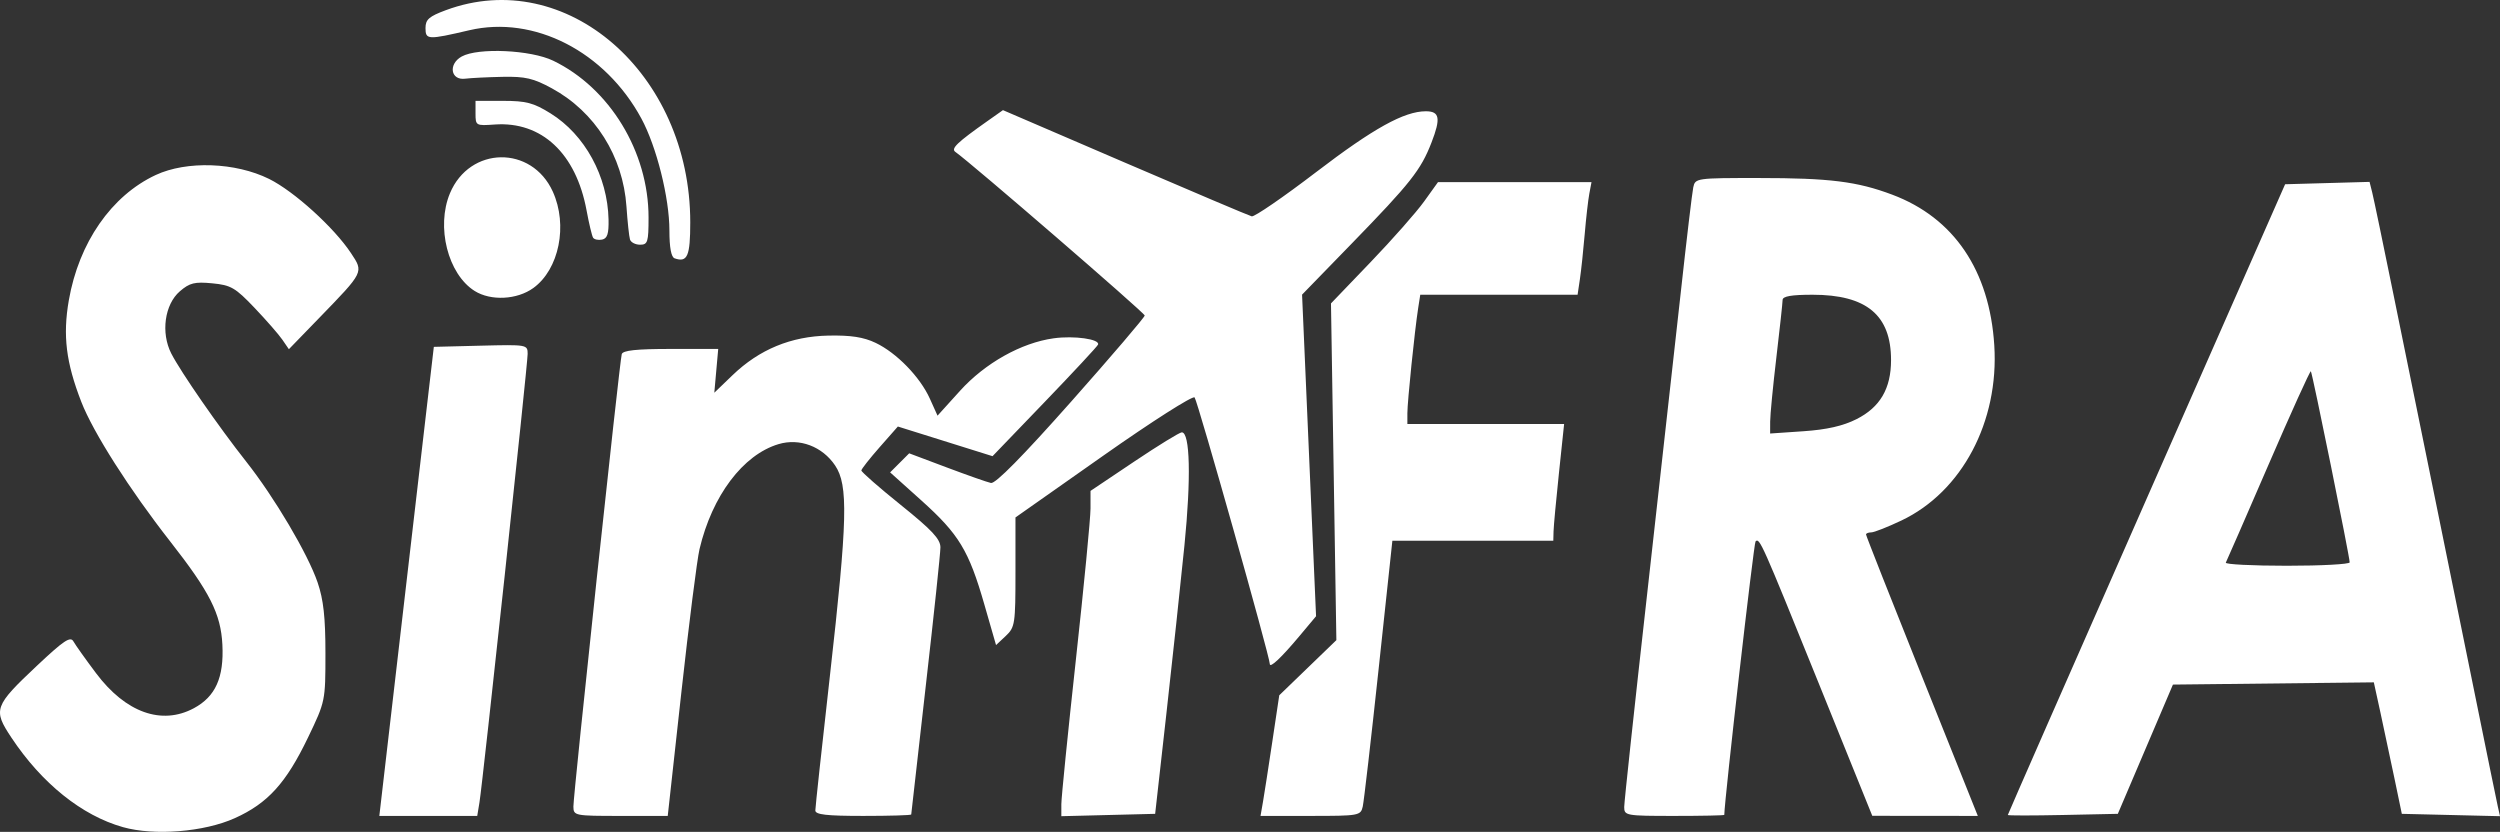 <?xml version="1.0" encoding="UTF-8" standalone="no"?>
<!-- Created with Inkscape (http://www.inkscape.org/) -->

<svg
   xmlns:dc="http://purl.org/dc/elements/1.1/"
   xmlns:cc="http://creativecommons.org/ns#"
   xmlns:rdf="http://www.w3.org/1999/02/22-rdf-syntax-ns#"
   xmlns:svg="http://www.w3.org/2000/svg"
   xmlns="http://www.w3.org/2000/svg"
   xmlns:sodipodi="http://sodipodi.sourceforge.net/DTD/sodipodi-0.dtd"
   xmlns:inkscape="http://www.inkscape.org/namespaces/inkscape"
   id="svg2"
   version="1.1"
   inkscape:version="0.91 r13725"
   width="599.605"
   height="199.51"
   viewBox="0 0 599.605 199.51"
   sodipodi:docname="logo_s.svg">
  <rect x="0" y="0" width="599.605" height="199.51" fill="#333333" stroke="none"/>
  <defs
     id="defs6" />
  <sodipodi:namedview
     pagecolor="#ffffff"
     bordercolor="#666666"
     borderopacity="1"
     objecttolerance="10"
     gridtolerance="10"
     guidetolerance="10"
     inkscape:pageopacity="0"
     inkscape:pageshadow="2"
     inkscape:window-width="1366"
     inkscape:window-height="744"
     id="namedview4"
     showgrid="false"
     fit-margin-top="0"
     fit-margin-left="0"
     fit-margin-right="0"
     fit-margin-bottom="0"
     inkscape:zoom="1.4802102"
     inkscape:cx="283.23922"
     inkscape:cy="54.433296"
     inkscape:window-x="0"
     inkscape:window-y="24"
     inkscape:window-maximized="1"
     inkscape:current-layer="svg2" />
  <path
     style="fill:#ffffff"
     d="m 29.481,198.381 c -9.856,-2.782 -19.453,-10.489 -26.759,-21.491 -4.445,-6.693 -4.137,-7.553 6.171,-17.25 6.452,-6.069 7.998,-7.095 8.727,-5.792 0.488,0.871 2.934,4.308 5.437,7.638 7.087,9.427 15.72,12.514 23.433,8.378 5.191,-2.784 7.246,-7.36 6.848,-15.249 -0.374,-7.398 -3.021,-12.633 -12.514,-24.751 -9.72,-12.406 -18.483,-26.164 -21.322,-33.477 -3.671,-9.454 -4.466,-15.912 -2.997,-24.361 2.405,-13.836 10.222,-25.103 20.856,-30.061 7.42,-3.459 19.12,-3.049 27.191,0.952 5.986,2.968 15.569,11.653 19.633,17.794 3.058,4.621 3.157,4.419 -7.645,15.559 l -7.255,7.483 -1.565,-2.281 c -0.861,-1.255 -3.872,-4.702 -6.692,-7.661 -4.597,-4.824 -5.643,-5.43 -10.118,-5.86 -4.227,-0.406 -5.417,-0.113 -7.773,1.913 -3.653,3.142 -4.595,9.953 -2.063,14.911 2.26,4.425 11.419,17.643 17.958,25.916 6.782,8.58 14.805,22.153 17.143,29 1.409,4.128 1.878,8.369 1.878,17 0,11.431 -0.025,11.552 -4.149,20.135 -5.287,11.004 -9.661,15.83 -17.589,19.404 -7.354,3.316 -19.31,4.274 -26.832,2.151 z m 66.752,-47.94 c 2.889,-24.887 5.83,-50.2 6.536,-56.25 l 1.283,-11 11.25,-0.283 c 11.082,-0.279 11.25,-0.249 11.25,1.966 0,2.607 -10.753,102.714 -11.554,107.567 l -0.537,3.25 -11.741,0 -11.741,0 5.253,-45.25 z m 41.292,43 c -0.033,-2.762 11.081,-106.755 11.595,-108.5 0.267,-0.905 3.508,-1.25 11.753,-1.25 l 11.385,0 -0.468,5.25 -0.468,5.25 4.365,-4.199 c 6.437,-6.192 14.036,-9.33 23.022,-9.505 5.362,-0.105 8.412,0.366 11.301,1.743 5.05,2.407 10.664,8.185 13.014,13.396 l 1.835,4.069 5.396,-5.963 c 6.018,-6.65 14.689,-11.512 22.456,-12.592 4.916,-0.683 11.157,0.201 10.645,1.509 -0.167,0.426 -5.928,6.621 -12.803,13.768 l -12.5,12.993 -11.353,-3.556 -11.353,-3.556 -4.359,4.947 c -2.397,2.721 -4.376,5.235 -4.397,5.588 -0.021,0.352 4.237,4.079 9.462,8.282 7.475,6.012 9.5,8.179 9.5,10.166 0,1.389 -1.575,16.294 -3.5,33.123 -1.925,16.829 -3.5,30.753 -3.5,30.943 0,0.19 -5.175,0.345 -11.5,0.345 -8.821,0 -11.5,-0.306 -11.5,-1.311 0,-0.721 1.571,-15.234 3.491,-32.25 4.238,-37.554 4.44,-45.761 1.243,-50.505 -3.072,-4.559 -8.528,-6.611 -13.563,-5.103 -8.526,2.555 -15.918,12.373 -18.947,25.17 -0.586,2.475 -2.541,17.887 -4.344,34.25 l -3.279,29.75 -11.301,0 c -11.045,0 -11.301,-0.051 -11.327,-2.25 z m 117.027,-0.528 c 0,-1.564 1.575,-17.216 3.499,-34.783 1.925,-17.566 3.5,-33.841 3.5,-36.166 l 5.5e-4,-4.228 10.467,-7.022 c 5.757,-3.862 10.899,-7.022 11.428,-7.022 1.981,0 2.241,11.037 0.638,27.048 -0.906,9.049 -2.859,27.252 -4.34,40.452 l -2.692,24 -11.25,0.283 -11.25,0.283 0,-2.844 z m 48.343,-0.472 c 0.311,-1.788 1.321,-8.297 2.245,-14.465 l 1.679,-11.215 6.85,-6.614 6.85,-6.614 -0.646,-40.381 -0.646,-40.381 9.488,-9.885 c 5.218,-5.437 10.992,-11.98 12.831,-14.541 l 3.344,-4.656 18.41,0 18.41,0 -0.519,2.75 c -0.285,1.512 -0.785,5.9 -1.11,9.75 -0.326,3.85 -0.842,8.688 -1.149,10.75 l -0.557,3.75 -18.867,0 -18.867,0 -0.506,3.25 c -0.834,5.357 -2.584,22.402 -2.584,25.17 l 0,2.58 18.797,0 18.797,0 -1.239,11.75 c -0.681,6.463 -1.265,12.762 -1.297,14 l -0.058,2.25 -19.3,0 -19.3,0 -3.295,30.75 c -1.813,16.913 -3.526,31.762 -3.808,33 -0.497,2.18 -0.887,2.25 -12.515,2.25 l -12.003,0 0.566,-3.25 z m 86.657,1.123 c 0,-1.17 2.484,-24.232 5.519,-51.25 3.035,-27.018 6.655,-59.473 8.042,-72.123 1.388,-12.65 2.738,-24.012 3,-25.25 0.469,-2.214 0.718,-2.25 15.708,-2.244 17.038,0.007 23.566,0.82 32.013,3.991 14.799,5.555 23.349,18.182 24.481,36.156 1.152,18.287 -7.759,35.095 -22.264,41.992 -3.3,1.569 -6.562,2.853 -7.25,2.854 -0.688,4.3e-4 -1.25,0.228 -1.25,0.505 0,0.277 6.033,15.577 13.406,34 l 13.406,33.496 -12.656,-0.012 -12.656,-0.012 -12.906,-31.932 c -13.613,-33.68 -14.13,-34.841 -15.093,-33.878 -0.421,0.421 -7.431,61.748 -7.496,65.584 -0.002,0.138 -5.404,0.25 -12.004,0.25 -11.572,0 -12,-0.076 -12,-2.127 z m 55.709,-93.031 c 5.666,-2.852 8.291,-7.34 8.291,-14.176 0,-10.773 -5.878,-15.667 -18.816,-15.667 -5.076,0 -7.187,0.367 -7.193,1.25 -0.005,0.688 -0.676,6.875 -1.491,13.75 -0.815,6.875 -1.487,13.802 -1.491,15.393 l -0.009,2.893 8.028,-0.55 c 5.573,-0.382 9.451,-1.267 12.682,-2.893 z m 36.298,94.936 c 0,-0.153 14.97,-34.254 33.258,-75.779 l 33.251,-75.5 10.125,-0.284 10.126,-0.284 0.643,2.561 c 0.354,1.409 2.677,12.561 5.162,24.784 2.486,12.222 6.749,33.135 9.474,46.473 2.725,13.338 7.209,35.388 9.965,49 2.756,13.613 5.243,25.777 5.527,27.032 l 0.517,2.282 -11.775,-0.282 -11.774,-0.282 -1.768,-8.5 c -0.972,-4.675 -2.483,-11.77 -3.357,-15.768 l -1.589,-7.268 -24.091,0.268 -24.091,0.268 -6.609,15.5 -6.609,15.5 -13.196,0.279 c -7.258,0.153 -13.193,0.153 -13.189,0 z m 81.993,-60.592 c 0,-1.357 -8.966,-45.486 -9.312,-45.832 -0.177,-0.177 -4.748,9.908 -10.156,22.412 -5.409,12.504 -10.018,23.071 -10.242,23.484 -0.224,0.412 6.369,0.75 14.651,0.75 8.282,0 15.059,-0.366 15.059,-0.813 z m -259,24.366 c 0,-1.75 -17.327,-63.155 -18.038,-63.925 -0.443,-0.479 -10.29,5.802 -21.883,13.958 l -21.079,14.829 0,13.118 c 0,12.444 -0.12,13.23 -2.33,15.307 l -2.33,2.189 -2.811,-9.765 c -3.717,-12.913 -6.086,-16.827 -15.062,-24.892 l -7.529,-6.765 2.286,-2.286 2.286,-2.286 8.995,3.383 c 4.947,1.861 9.725,3.54 10.617,3.733 1.072,0.231 7.608,-6.401 19.25,-19.531 9.695,-10.934 17.627,-20.221 17.627,-20.638 0,-0.616 -41.67,-36.617 -45.418,-39.24 -1.119,-0.783 0.408,-2.251 7.667,-7.37 l 3.75,-2.644 29.25,12.586 c 16.088,6.922 29.776,12.721 30.419,12.886 0.643,0.165 7.605,-4.619 15.472,-10.63 13.71,-10.477 21.094,-14.57 26.287,-14.57 3.314,0 3.615,1.667 1.353,7.5 -2.558,6.597 -5.006,9.697 -19.143,24.239 l -11.898,12.239 1.678,38.565 1.678,38.565 -4.017,4.798 c -4.331,5.173 -7.079,7.754 -7.079,6.648 z M 113.842,69.785 c -6.414,-4.028 -9.286,-15.381 -5.926,-23.423 4.732,-11.326 19.603,-11.567 24.672,-0.401 3.653,8.048 1.515,18.636 -4.669,23.116 -3.906,2.829 -10.195,3.145 -14.076,0.708 z m 47.96,-7.825 c -0.82,-0.286 -1.25,-2.587 -1.25,-6.693 0,-7.808 -3.083,-20.112 -6.728,-26.848 -8.695,-16.069 -25.723,-24.801 -41.272,-21.164 -9.974,2.333 -10.5,2.306 -10.5,-0.533 0,-2.04 0.847,-2.783 4.874,-4.278 28.838,-10.707 58.626,15.14 58.626,50.87 0,8.14 -0.683,9.716 -3.75,8.646 z m -10.703,-4.519 c -0.215,-0.688 -0.595,-4.238 -0.845,-7.889 -0.828,-12.094 -7.539,-22.733 -17.896,-28.37 -4.423,-2.407 -6.377,-2.863 -11.804,-2.754 -3.577,0.072 -7.628,0.273 -9.003,0.447 -3.482,0.44 -4.085,-3.517 -0.811,-5.324 3.933,-2.17 16.573,-1.588 21.947,1.011 13.563,6.559 22.864,21.853 22.864,37.597 0,5.899 -0.197,6.532 -2.031,6.532 -1.117,0 -2.207,-0.562 -2.422,-1.25 z m -8.858,-0.445 c -0.273,-0.443 -0.972,-3.374 -1.552,-6.513 -2.531,-13.699 -10.784,-21.42 -22.041,-20.619 -4.514,0.321 -4.597,0.273 -4.597,-2.673 l 0,-3 6.58,0 c 5.571,0 7.32,0.46 11.41,3 8.241,5.118 13.698,15.107 13.916,25.471 0.072,3.41 -0.299,4.551 -1.563,4.805 -0.911,0.184 -1.88,-0.028 -2.154,-0.471 z"
     id="path3338"
     inkscape:connector-curvature="0" />
</svg>
